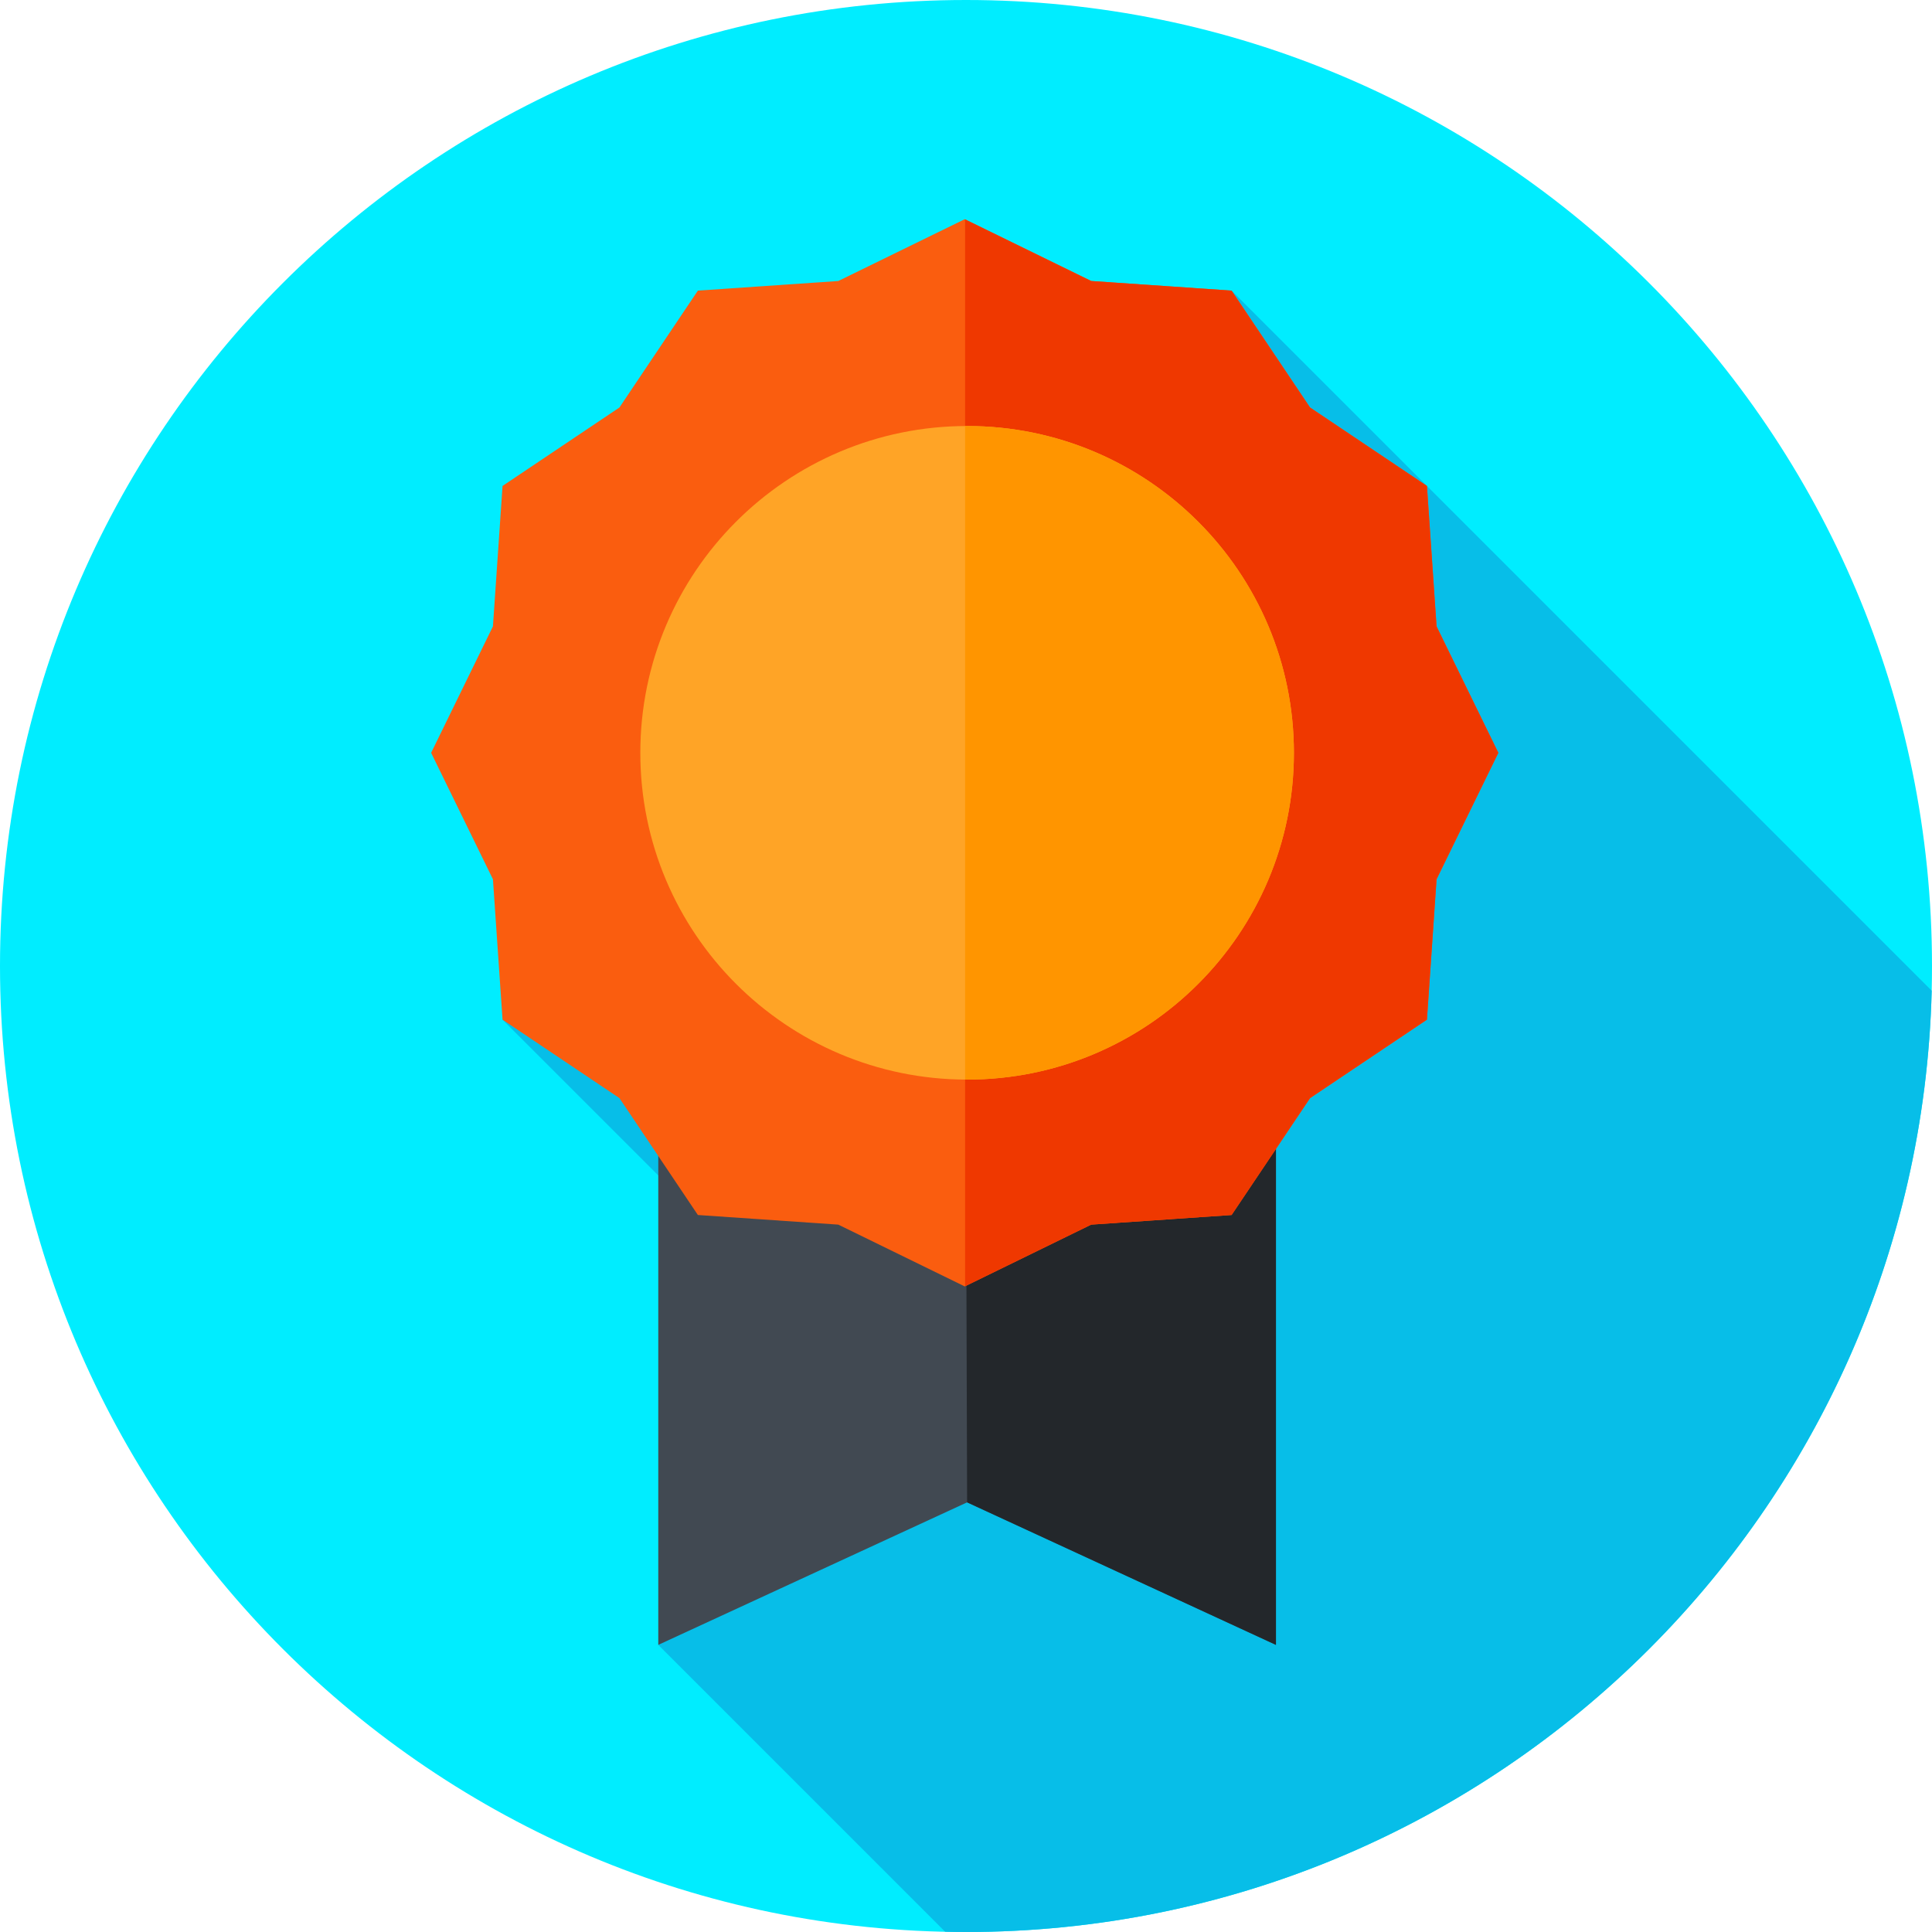 <svg xmlns="http://www.w3.org/2000/svg" height="512pt" version="1.1" viewBox="0 0 512 512" width="512pt">
<g id="surface1">
<path d="M 512 256 C 512 397.387 397.387 512 256 512 C 114.613 512 0 397.387 0 256 C 0 114.613 114.613 0 256 0 C 397.387 0 512 114.613 512 256 Z M 512 256 " style=" stroke:none;fill-rule:nonzero;fill:rgb(0%,92.941%,100%);fill-opacity:1;" />
<path d="M 511.918 262.547 L 326.387 77.016 L 133.18 270.223 L 237.039 374.082 L 174.449 435.91 L 250.473 511.93 C 252.309 511.969 254.152 512 256 512 C 395.195 512 508.445 400.906 511.918 262.547 Z M 511.918 262.547 " style=" stroke:none;fill-rule:nonzero;fill:rgb(2.745%,74.51%,90.98%);fill-opacity:1;" />
<path d="M 338.141 435.91 L 256.297 398.137 L 174.449 435.91 L 174.449 229.406 L 338.141 229.406 Z M 338.141 435.91 " style=" stroke:none;fill-rule:nonzero;fill:rgb(25.49%,28.627%,32.157%);fill-opacity:1;" />
<path d="M 255.762 229.406 L 256.297 398.137 L 338.141 435.91 L 338.141 229.406 Z M 255.762 229.406 " style=" stroke:none;fill-rule:nonzero;fill:rgb(13.725%,15.294%,16.863%);fill-opacity:1;" />
<path d="M 397.078 199.504 L 380.703 233.012 L 378.152 270.223 L 347.176 291.012 L 326.387 321.988 L 289.176 324.539 L 255.668 340.918 L 222.16 324.539 L 184.945 321.988 L 164.156 291.012 L 133.18 270.223 L 130.633 233.012 L 114.254 199.504 L 130.633 165.996 L 133.18 128.781 L 164.156 107.992 L 184.945 77.016 L 222.156 74.469 L 255.668 58.09 L 289.176 74.469 L 326.387 77.02 L 347.176 107.992 L 378.152 128.781 L 380.703 165.996 Z M 397.078 199.504 " style=" stroke:none;fill-rule:nonzero;fill:rgb(98.039%,36.471%,5.882%);fill-opacity:1;" />
<path d="M 380.703 165.996 L 378.152 128.781 L 347.176 107.992 L 326.387 77.02 L 289.176 74.469 L 255.762 58.137 L 255.762 340.871 L 289.176 324.539 L 326.387 321.988 L 347.176 291.012 L 378.152 270.223 L 380.703 233.012 L 397.078 199.504 Z M 380.703 165.996 " style=" stroke:none;fill-rule:nonzero;fill:rgb(93.725%,21.961%,0%);fill-opacity:1;" />
<path d="M 342.898 199.504 C 342.898 247.332 304.125 286.105 256.297 286.105 C 208.465 286.105 169.691 247.332 169.691 199.504 C 169.691 151.672 208.465 112.898 256.297 112.898 C 304.125 112.898 342.898 151.672 342.898 199.504 Z M 342.898 199.504 " style=" stroke:none;fill-rule:nonzero;fill:rgb(100%,64.314%,14.902%);fill-opacity:1;" />
<path d="M 256.297 112.902 C 256.117 112.902 255.941 112.906 255.762 112.906 L 255.762 286.102 C 255.941 286.102 256.117 286.105 256.297 286.105 C 304.125 286.105 342.898 247.336 342.898 199.504 C 342.898 151.676 304.125 112.902 256.297 112.902 Z M 256.297 112.902 " style=" stroke:none;fill-rule:nonzero;fill:rgb(100%,58.431%,0%);fill-opacity:1;" />
</g>
</svg>